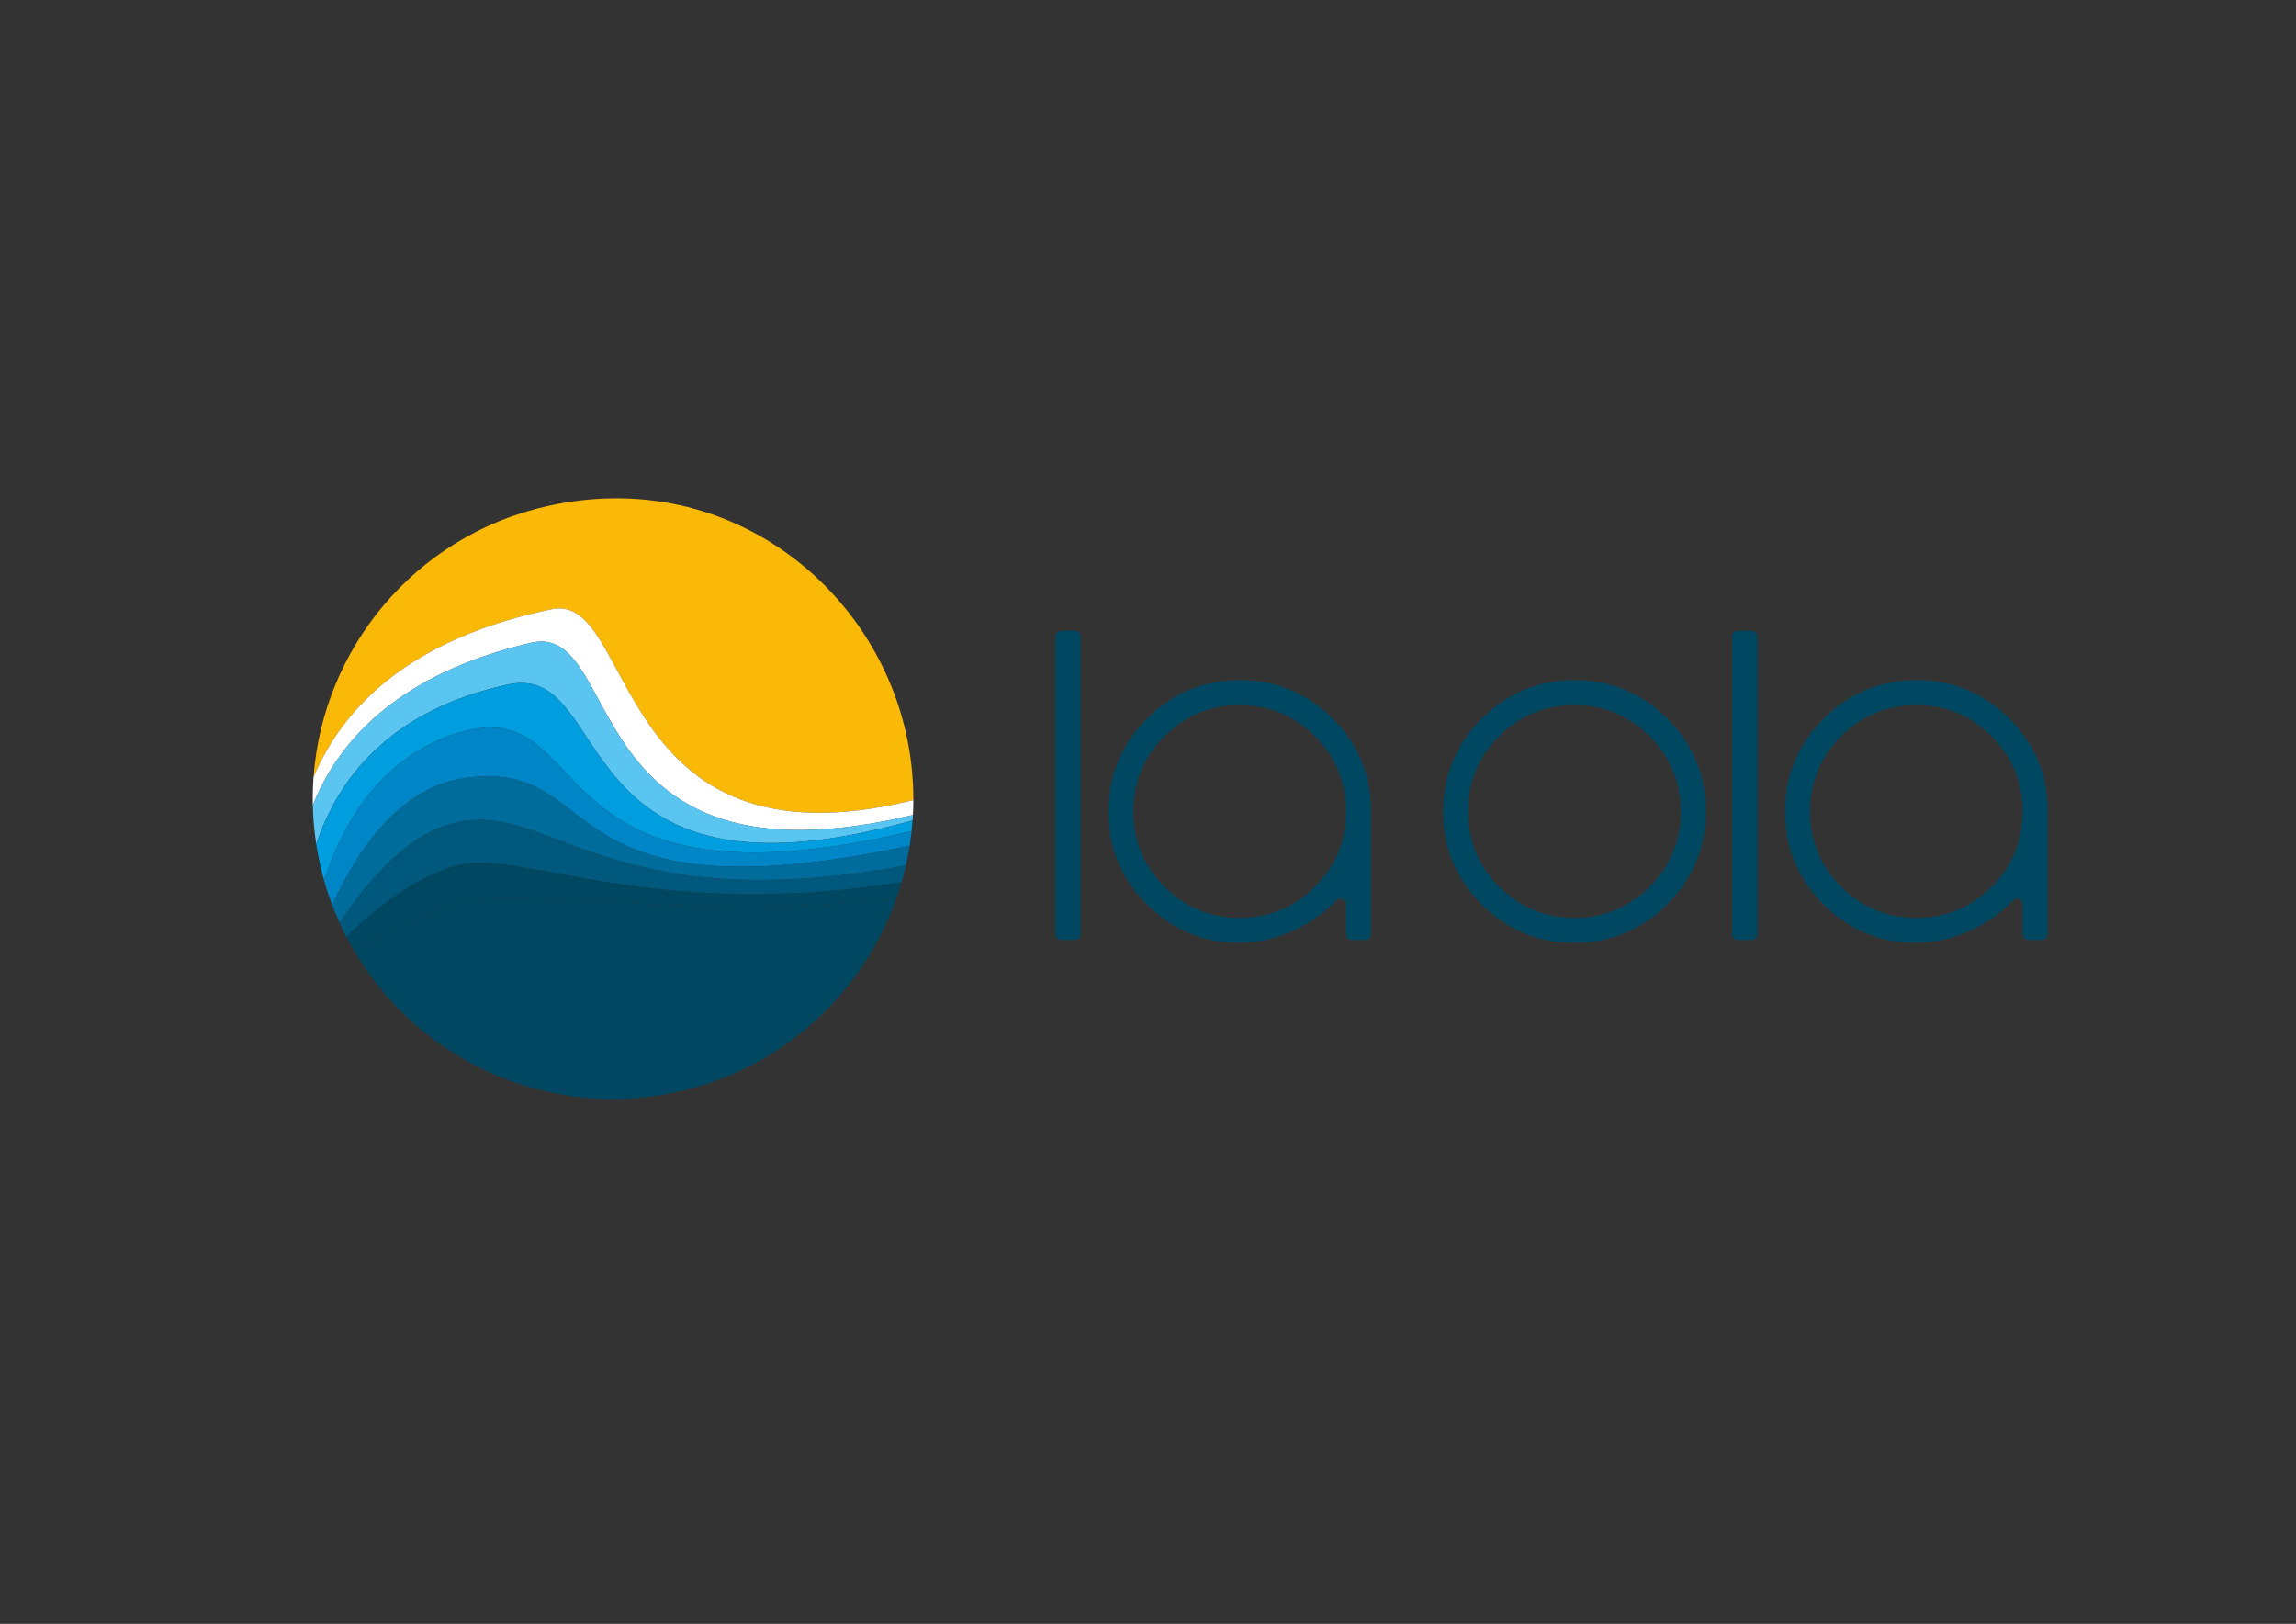 <?xml version="1.0" encoding="utf-8"?>
<!-- Generator: Adobe Illustrator 26.0.1, SVG Export Plug-In . SVG Version: 6.00 Build 0)  -->
<svg version="1.1" id="Capa_1" xmlns="http://www.w3.org/2000/svg" xmlns:xlink="http://www.w3.org/1999/xlink" x="0px" y="0px"
	 viewBox="0 0 1190.55 841.89" style="enable-background:new 0 0 1190.55 841.89;" xml:space="preserve">
<rect x="0" y="0" width="1190.55" height="841.89" fill="#333333" stroke="none"/>
<style type="text/css">
	.st0{fill:#FAB906;}
	.st1{fill:#FFFFFF;}
	.st2{fill:#5BC5F2;}
	.st3{fill:#009DDF;}
	.st4{fill:#0086C7;}
	.st5{fill:#006C9B;}
	.st6{fill:#00597D;}
	.st7{fill:#004862;}
</style>
<g>
	<path class="st0" d="M-2084.66,260.68c70.6-14.55,48.01,222.29,302.02,159.57c0.06-18.56-1.95-37.42-6.21-56.29
		c-28.37-125.52-152.79-222.59-300.06-189.37c-110.44,24.92-187.27,119.08-195.06,226.37
		C-2259.12,342.18-2203.15,285.1-2084.66,260.68z"/>
	<path class="st1" d="M-2084.66,260.68c-118.49,24.42-174.47,81.51-199.31,140.28c-0.57,7.82-0.78,15.71-0.6,23.65
		c21.86-54.94,72.41-110.1,182.12-135.79c79.58-18.64,34.54,211.85,319.45,143.87c0.22-4.13,0.34-8.27,0.35-12.43
		C-2036.65,482.97-2014.06,246.13-2084.66,260.68z"/>
	<path class="st2" d="M-2102.44,288.81c-109.71,25.69-160.26,80.85-182.12,135.79c0.24,10.73,1.19,21.55,2.86,32.41
		c18.12-54.53,61.38-112.2,160.56-133.43c90.27-19.32,43.27,196.11,337.85,113.66c0.11-1.52,0.22-3.04,0.3-4.56
		C-2067.9,500.66-2022.86,270.17-2102.44,288.81z"/>
	<path class="st3" d="M-2121.14,323.58c-99.18,21.23-142.44,78.9-160.56,133.43c0.89,5.8,1.97,11.6,3.29,17.41
		c0.98,4.32,2.06,8.59,3.25,12.81c15.7-47.56,46.71-101.18,107.94-121.89c123.66-41.83,58.1,158.07,383.15,80.8
		c0.32-2.95,0.58-5.92,0.79-8.9C-2077.87,519.69-2030.87,304.26-2121.14,323.58z"/>
	<path class="st4" d="M-2167.22,365.34c-61.23,20.71-92.24,74.34-107.94,121.89c1.99,7.06,4.27,13.96,6.82,20.71
		c20.38-44.78,55.45-97.66,109.42-105.88c121.62-18.52,65.32,121.85,373.21,56.33c0.64-4.06,1.19-8.15,1.64-12.26
		C-2109.12,523.41-2043.56,323.51-2167.22,365.34z"/>
	<path class="st5" d="M-2158.92,402.06c-53.97,8.22-89.04,61.1-109.42,105.88c1.9,5.03,3.93,9.97,6.12,14.82
		c21.19-31.71,52.27-68.9,87.34-80.92c85.88-29.43,125.63,80.64,385.99,33c1.24-5.43,2.3-10.92,3.18-16.45
		C-2093.61,523.92-2037.31,383.54-2158.92,402.06z"/>
	<path class="st6" d="M-2174.88,441.85c-35.07,12.02-66.15,49.21-87.34,80.92c1.8,3.97,3.7,7.87,5.68,11.72
		c24.18-23.6,58.39-50.98,93.93-59.94c52-13.11,162.21,47.43,370.1,14.26c1.34-4.61,2.55-9.26,3.62-13.96
		C-2049.25,522.48-2089,412.42-2174.88,441.85z"/>
	<path class="st7" d="M-2162.61,474.54c-35.54,8.96-69.74,36.34-93.93,59.94c2.05,3.96,4.2,7.84,6.44,11.66
		c25.71-15.13,60.3-32.7,94.34-41.28c47.63-12,191.16,16.71,358.85-2.4c1.59-4.51,3.06-9.06,4.39-13.66
		C-2000.4,521.97-2110.61,461.43-2162.61,474.54z"/>
	<path class="st7" d="M-2155.76,504.87c-34.04,8.58-68.63,26.14-94.34,41.28c53.8,91.64,162.49,142.29,271.74,117.64
		c87.36-19.71,153.68-82.74,181.45-161.32C-1964.59,521.57-2108.13,492.86-2155.76,504.87z"/>
</g>
<g>
	<path class="st0" d="M286.23,315.82c43.8-9.03,29.79,137.91,187.37,99c0.04-11.52-1.21-23.21-3.85-34.92
		c-17.6-77.87-94.79-138.09-186.15-117.48c-68.52,15.46-116.18,73.87-121.01,140.43C177.99,366.38,212.72,330.97,286.23,315.82z"/>
	<path class="st1" d="M286.23,315.82c-73.51,15.15-108.24,50.56-123.65,87.03c-0.35,4.85-0.48,9.75-0.37,14.67
		c13.56-34.09,44.92-68.3,112.98-84.24c49.37-11.56,21.43,131.43,198.19,89.26c0.14-2.56,0.21-5.13,0.22-7.71
		C316.01,453.73,330.02,306.79,286.23,315.82z"/>
	<path class="st2" d="M275.19,333.27c-68.06,15.94-99.42,50.16-112.98,84.24c0.15,6.66,0.74,13.37,1.77,20.11
		c11.24-33.83,38.08-69.61,99.61-82.78c56-11.99,26.84,121.66,209.6,70.51c0.07-0.94,0.13-1.88,0.18-2.83
		C296.62,464.7,324.57,321.71,275.19,333.27z"/>
	<path class="st3" d="M263.59,354.85c-61.53,13.17-88.37,48.95-99.61,82.78c0.55,3.6,1.23,7.2,2.04,10.8
		c0.61,2.68,1.28,5.33,2.02,7.95c9.74-29.5,28.98-62.77,66.96-75.62c76.72-25.95,36.05,98.07,237.7,50.12
		c0.2-1.83,0.36-3.67,0.49-5.52C290.44,476.51,319.6,342.86,263.59,354.85z"/>
	<path class="st4" d="M235,380.75c-37.98,12.85-57.22,46.12-66.96,75.62c1.23,4.38,2.65,8.66,4.23,12.85
		c12.64-27.78,34.4-60.59,67.88-65.69c75.45-11.49,40.52,75.6,231.54,34.95c0.4-2.52,0.74-5.06,1.01-7.61
		C271.05,478.82,311.72,354.8,235,380.75z"/>
	<path class="st5" d="M240.15,403.53c-33.48,5.1-55.24,37.91-67.88,65.69c1.18,3.12,2.44,6.19,3.8,9.19
		c13.15-19.67,32.43-42.74,54.19-50.2c53.28-18.26,77.94,50.03,239.46,20.47c0.77-3.37,1.43-6.77,1.97-10.2
		C280.67,479.13,315.6,392.04,240.15,403.53z"/>
	<path class="st6" d="M230.25,428.22c-21.76,7.46-41.04,30.53-54.19,50.2c1.11,2.46,2.29,4.89,3.53,7.27
		c15-14.64,36.22-31.63,58.27-37.19c32.26-8.13,100.63,29.42,229.6,8.85c0.83-2.86,1.58-5.75,2.25-8.66
		C308.19,478.24,283.53,409.96,230.25,428.22z"/>
	<path class="st7" d="M237.87,448.5c-22.05,5.56-43.27,22.54-58.27,37.19c1.27,2.46,2.6,4.87,4,7.23
		c15.95-9.39,37.41-20.28,58.53-25.61c29.55-7.45,118.6,10.36,222.63-1.49c0.99-2.8,1.9-5.62,2.73-8.48
		C338.5,477.92,270.13,440.37,237.87,448.5z"/>
	<path class="st7" d="M242.12,467.31c-21.12,5.32-42.58,16.22-58.53,25.61c33.38,56.85,100.8,88.28,168.59,72.98
		c54.2-12.23,95.34-51.33,112.57-100.08C360.71,477.68,271.67,459.86,242.12,467.31z"/>
</g>
<g>
	<path class="st7" d="M860.63,368.87c15.96,14.02,23.95,31.26,23.85,51.84c0,20.59-7.98,37.83-23.94,51.84
		c-10.76,9.45-24.45,15.14-38.74,16.08c-21.16,1.38-38.97-5.22-53.54-19.79c-13.31-13.31-19.97-29.32-19.97-48.13
		c0.09-18.8,6.75-34.81,20.06-48.13c14.58-14.58,32.39-21.18,53.55-19.79C836.19,353.73,849.87,359.42,860.63,368.87z
		 M855.42,459.76c10.7-10.79,16.1-23.84,16.1-39.04s-5.4-28.25-16.1-39.04c-10.79-10.7-23.84-16.1-39.04-16.1
		c-15.2,0-28.25,5.4-39.04,16.1c-10.71,10.79-16.1,23.84-16.1,39.04s5.4,28.25,16.1,39.04c10.79,10.7,23.84,16.1,39.04,16.1
		C831.58,475.86,844.63,470.46,855.42,459.76z"/>
	<path class="st7" d="M908.3,487.28h-7.15c-1.63,0-2.95-1.32-2.95-2.95V330.01c0-1.63,1.32-2.95,2.95-2.95h7.15
		c1.63,0,2.95,1.32,2.95,2.95v154.32C911.25,485.96,909.93,487.28,908.3,487.28z"/>
	<path class="st7" d="M1043.8,466.85c-0.06,0.07-0.13,0.13-0.19,0.2c-14.44,14.67-34.49,22.97-55.03,21.6
		c-16.61-1.11-30.92-7.71-43.01-19.8c-13.31-13.31-19.97-29.32-19.97-48.13c0.1-20.59,8.07-37.83,24.03-51.85
		c10.76-9.45,24.45-15.14,38.75-16.07c21.16-1.38,38.96,5.22,53.54,19.79c13.31,13.31,19.97,29.32,19.88,48.13v63.62
		c0,1.63-1.32,2.95-2.95,2.95h-7.06c-1.63,0-2.95-1.32-2.95-2.95v-15.41C1048.84,466.29,1045.65,464.97,1043.8,466.85z
		 M1032.74,459.76c10.7-10.79,16.1-23.84,16.1-39.04s-5.4-28.25-16.1-39.04c-10.79-10.7-23.84-16.1-39.04-16.1
		c-15.2,0-28.25,5.4-39.04,16.1c-10.7,10.79-16.1,23.84-16.1,39.04s5.4,28.25,16.1,39.04c10.79,10.7,23.84,16.1,39.04,16.1
		C1008.9,475.86,1021.95,470.46,1032.74,459.76z"/>
	<path class="st7" d="M557.44,487.28h-7.15c-1.63,0-2.95-1.32-2.95-2.95V330.01c0-1.63,1.32-2.95,2.95-2.95h7.15
		c1.63,0,2.95,1.32,2.95,2.95v154.32C560.39,485.96,559.07,487.28,557.44,487.28z"/>
	<path class="st7" d="M692.94,466.85c-0.06,0.07-0.13,0.13-0.19,0.2c-14.44,14.67-34.49,22.97-55.03,21.6
		c-16.61-1.11-30.92-7.71-43.01-19.8c-13.31-13.31-19.97-29.32-19.97-48.13c0.1-20.59,8.07-37.83,24.03-51.85
		c10.76-9.45,24.45-15.14,38.75-16.07c21.16-1.38,38.96,5.22,53.53,19.79c13.31,13.31,19.97,29.32,19.88,48.13v63.62
		c0,1.63-1.32,2.95-2.95,2.95h-7.06c-1.63,0-2.95-1.32-2.95-2.95v-15.41C697.98,466.29,694.78,464.97,692.94,466.85z M681.88,459.76
		c10.7-10.79,16.1-23.84,16.1-39.04s-5.4-28.25-16.1-39.04c-10.79-10.7-23.84-16.1-39.04-16.1c-15.2,0-28.25,5.4-39.04,16.1
		c-10.7,10.79-16.1,23.84-16.1,39.04s5.4,28.25,16.1,39.04c10.79,10.7,23.84,16.1,39.04,16.1
		C658.04,475.86,671.08,470.46,681.88,459.76z"/>
</g>
<g>
	<path class="st0" d="M-1035.01,315.82c43.8-9.03,29.79,137.91,187.37,99c0.04-11.52-1.21-23.21-3.85-34.92
		c-17.6-77.87-94.79-138.09-186.15-117.48c-68.52,15.46-116.18,73.87-121.01,140.43C-1143.24,366.38-1108.52,330.97-1035.01,315.82z
		"/>
	<path class="st1" d="M-1035.01,315.82c-73.51,15.15-108.24,50.56-123.65,87.03c-0.35,4.85-0.48,9.75-0.37,14.67
		c13.56-34.09,44.92-68.3,112.98-84.24c49.37-11.56,21.43,131.43,198.19,89.26c0.14-2.56,0.21-5.13,0.22-7.71
		C-1005.22,453.73-991.21,306.79-1035.01,315.82z"/>
	<path class="st2" d="M-1046.04,333.27c-68.06,15.94-99.42,50.16-112.98,84.24c0.15,6.66,0.74,13.37,1.77,20.11
		c11.24-33.83,38.08-69.61,99.61-82.78c56-11.99,26.84,121.66,209.6,70.51c0.07-0.94,0.13-1.88,0.18-2.83
		C-1024.61,464.7-996.67,321.71-1046.04,333.27z"/>
	<path class="st3" d="M-1057.64,354.85c-61.53,13.17-88.37,48.95-99.61,82.78c0.55,3.6,1.22,7.2,2.04,10.8
		c0.61,2.68,1.28,5.33,2.02,7.95c9.74-29.5,28.98-62.77,66.96-75.62c76.72-25.95,36.05,98.07,237.7,50.12
		c0.2-1.83,0.36-3.67,0.49-5.52C-1030.8,476.51-1001.64,342.86-1057.64,354.85z"/>
	<path class="st4" d="M-1086.23,380.75c-37.98,12.85-57.22,46.12-66.96,75.62c1.23,4.38,2.65,8.66,4.23,12.85
		c12.64-27.78,34.4-60.59,67.88-65.69c75.45-11.49,40.52,75.6,231.54,34.95c0.4-2.52,0.74-5.06,1.01-7.61
		C-1050.19,478.82-1009.51,354.8-1086.23,380.75z"/>
	<path class="st5" d="M-1081.08,403.53c-33.48,5.1-55.24,37.91-67.88,65.69c1.18,3.12,2.44,6.19,3.8,9.19
		c13.15-19.67,32.43-42.74,54.19-50.2c53.28-18.26,77.94,50.03,239.46,20.47c0.77-3.37,1.43-6.77,1.97-10.2
		C-1040.56,479.13-1005.63,392.04-1081.08,403.53z"/>
	<path class="st6" d="M-1090.98,428.22c-21.76,7.46-41.04,30.53-54.19,50.2c1.11,2.46,2.29,4.89,3.53,7.27
		c15-14.64,36.22-31.63,58.27-37.19c32.26-8.13,100.63,29.42,229.6,8.85c0.83-2.86,1.58-5.75,2.25-8.66
		C-1013.04,478.24-1037.7,409.96-1090.98,428.22z"/>
	<path class="st7" d="M-1083.37,448.5c-22.05,5.56-43.27,22.54-58.27,37.19c1.27,2.46,2.6,4.87,4,7.23
		c15.95-9.39,37.41-20.28,58.53-25.61c29.55-7.45,118.6,10.36,222.63-1.49c0.99-2.8,1.9-5.62,2.73-8.48
		C-982.73,477.92-1051.11,440.37-1083.37,448.5z"/>
	<path class="st7" d="M-1079.12,467.31c-21.12,5.32-42.58,16.22-58.53,25.61c33.38,56.85,100.8,88.28,168.59,72.98
		c54.2-12.23,95.34-51.33,112.57-100.08C-960.52,477.68-1049.57,459.86-1079.12,467.31z"/>
</g>
<g>
	<path class="st1" d="M-460.6,368.87c15.96,14.02,23.95,31.26,23.85,51.84c0,20.59-7.98,37.83-23.94,51.84
		c-10.76,9.45-24.45,15.14-38.74,16.08c-21.16,1.38-38.97-5.22-53.54-19.79c-13.31-13.31-19.97-29.32-19.97-48.13
		c0.09-18.8,6.75-34.81,20.06-48.13c14.58-14.58,32.39-21.18,53.55-19.79C-485.05,353.73-471.36,359.42-460.6,368.87z
		 M-465.81,459.76c10.7-10.79,16.1-23.84,16.1-39.04s-5.4-28.25-16.1-39.04c-10.79-10.7-23.84-16.1-39.04-16.1
		c-15.2,0-28.25,5.4-39.04,16.1c-10.71,10.79-16.1,23.84-16.1,39.04s5.4,28.25,16.1,39.04c10.79,10.7,23.84,16.1,39.04,16.1
		C-489.65,475.86-476.61,470.46-465.81,459.76z"/>
	<path class="st1" d="M-412.93,487.28h-7.15c-1.63,0-2.95-1.32-2.95-2.95V330.01c0-1.63,1.32-2.95,2.95-2.95h7.15
		c1.63,0,2.95,1.32,2.95,2.95v154.32C-409.98,485.96-411.3,487.28-412.93,487.28z"/>
	<path class="st1" d="M-277.43,466.85c-0.06,0.07-0.13,0.13-0.19,0.2c-14.44,14.67-34.49,22.97-55.03,21.6
		c-16.61-1.11-30.92-7.71-43.01-19.8c-13.31-13.31-19.97-29.32-19.97-48.13c0.1-20.59,8.07-37.83,24.03-51.85
		c10.76-9.45,24.45-15.14,38.75-16.07c21.16-1.38,38.96,5.22,53.53,19.79c13.31,13.31,19.97,29.32,19.88,48.13v63.62
		c0,1.63-1.32,2.95-2.95,2.95h-7.06c-1.63,0-2.95-1.32-2.95-2.95v-15.41C-272.39,466.29-275.59,464.97-277.43,466.85z
		 M-288.49,459.76c10.7-10.79,16.1-23.84,16.1-39.04s-5.4-28.25-16.1-39.04c-10.79-10.7-23.84-16.1-39.04-16.1
		c-15.2,0-28.25,5.4-39.04,16.1c-10.7,10.79-16.1,23.84-16.1,39.04s5.4,28.25,16.1,39.04c10.79,10.7,23.84,16.1,39.04,16.1
		C-312.33,475.86-299.29,470.46-288.49,459.76z"/>
	<path class="st1" d="M-763.8,487.28h-7.15c-1.63,0-2.95-1.32-2.95-2.95V330.01c0-1.63,1.32-2.95,2.95-2.95h7.15
		c1.63,0,2.95,1.32,2.95,2.95v154.32C-760.85,485.96-762.17,487.28-763.8,487.28z"/>
	<path class="st1" d="M-628.3,466.85c-0.06,0.07-0.13,0.13-0.19,0.2c-14.44,14.67-34.49,22.97-55.03,21.6
		c-16.61-1.11-30.92-7.71-43.01-19.8c-13.31-13.31-19.97-29.32-19.97-48.13c0.1-20.59,8.07-37.83,24.03-51.85
		c10.76-9.45,24.45-15.14,38.75-16.07c21.16-1.38,38.96,5.22,53.53,19.79c13.31,13.31,19.97,29.32,19.88,48.13v63.62
		c0,1.63-1.32,2.95-2.95,2.95h-7.06c-1.63,0-2.95-1.32-2.95-2.95v-15.41C-623.26,466.29-626.45,464.97-628.3,466.85z
		 M-639.36,459.76c10.7-10.79,16.1-23.84,16.1-39.04s-5.4-28.25-16.1-39.04c-10.79-10.7-23.84-16.1-39.04-16.1
		c-15.2,0-28.25,5.4-39.04,16.1c-10.7,10.79-16.1,23.84-16.1,39.04s5.4,28.25,16.1,39.04c10.79,10.7,23.84,16.1,39.04,16.1
		C-663.2,475.86-650.15,470.46-639.36,459.76z"/>
</g>
</svg>
